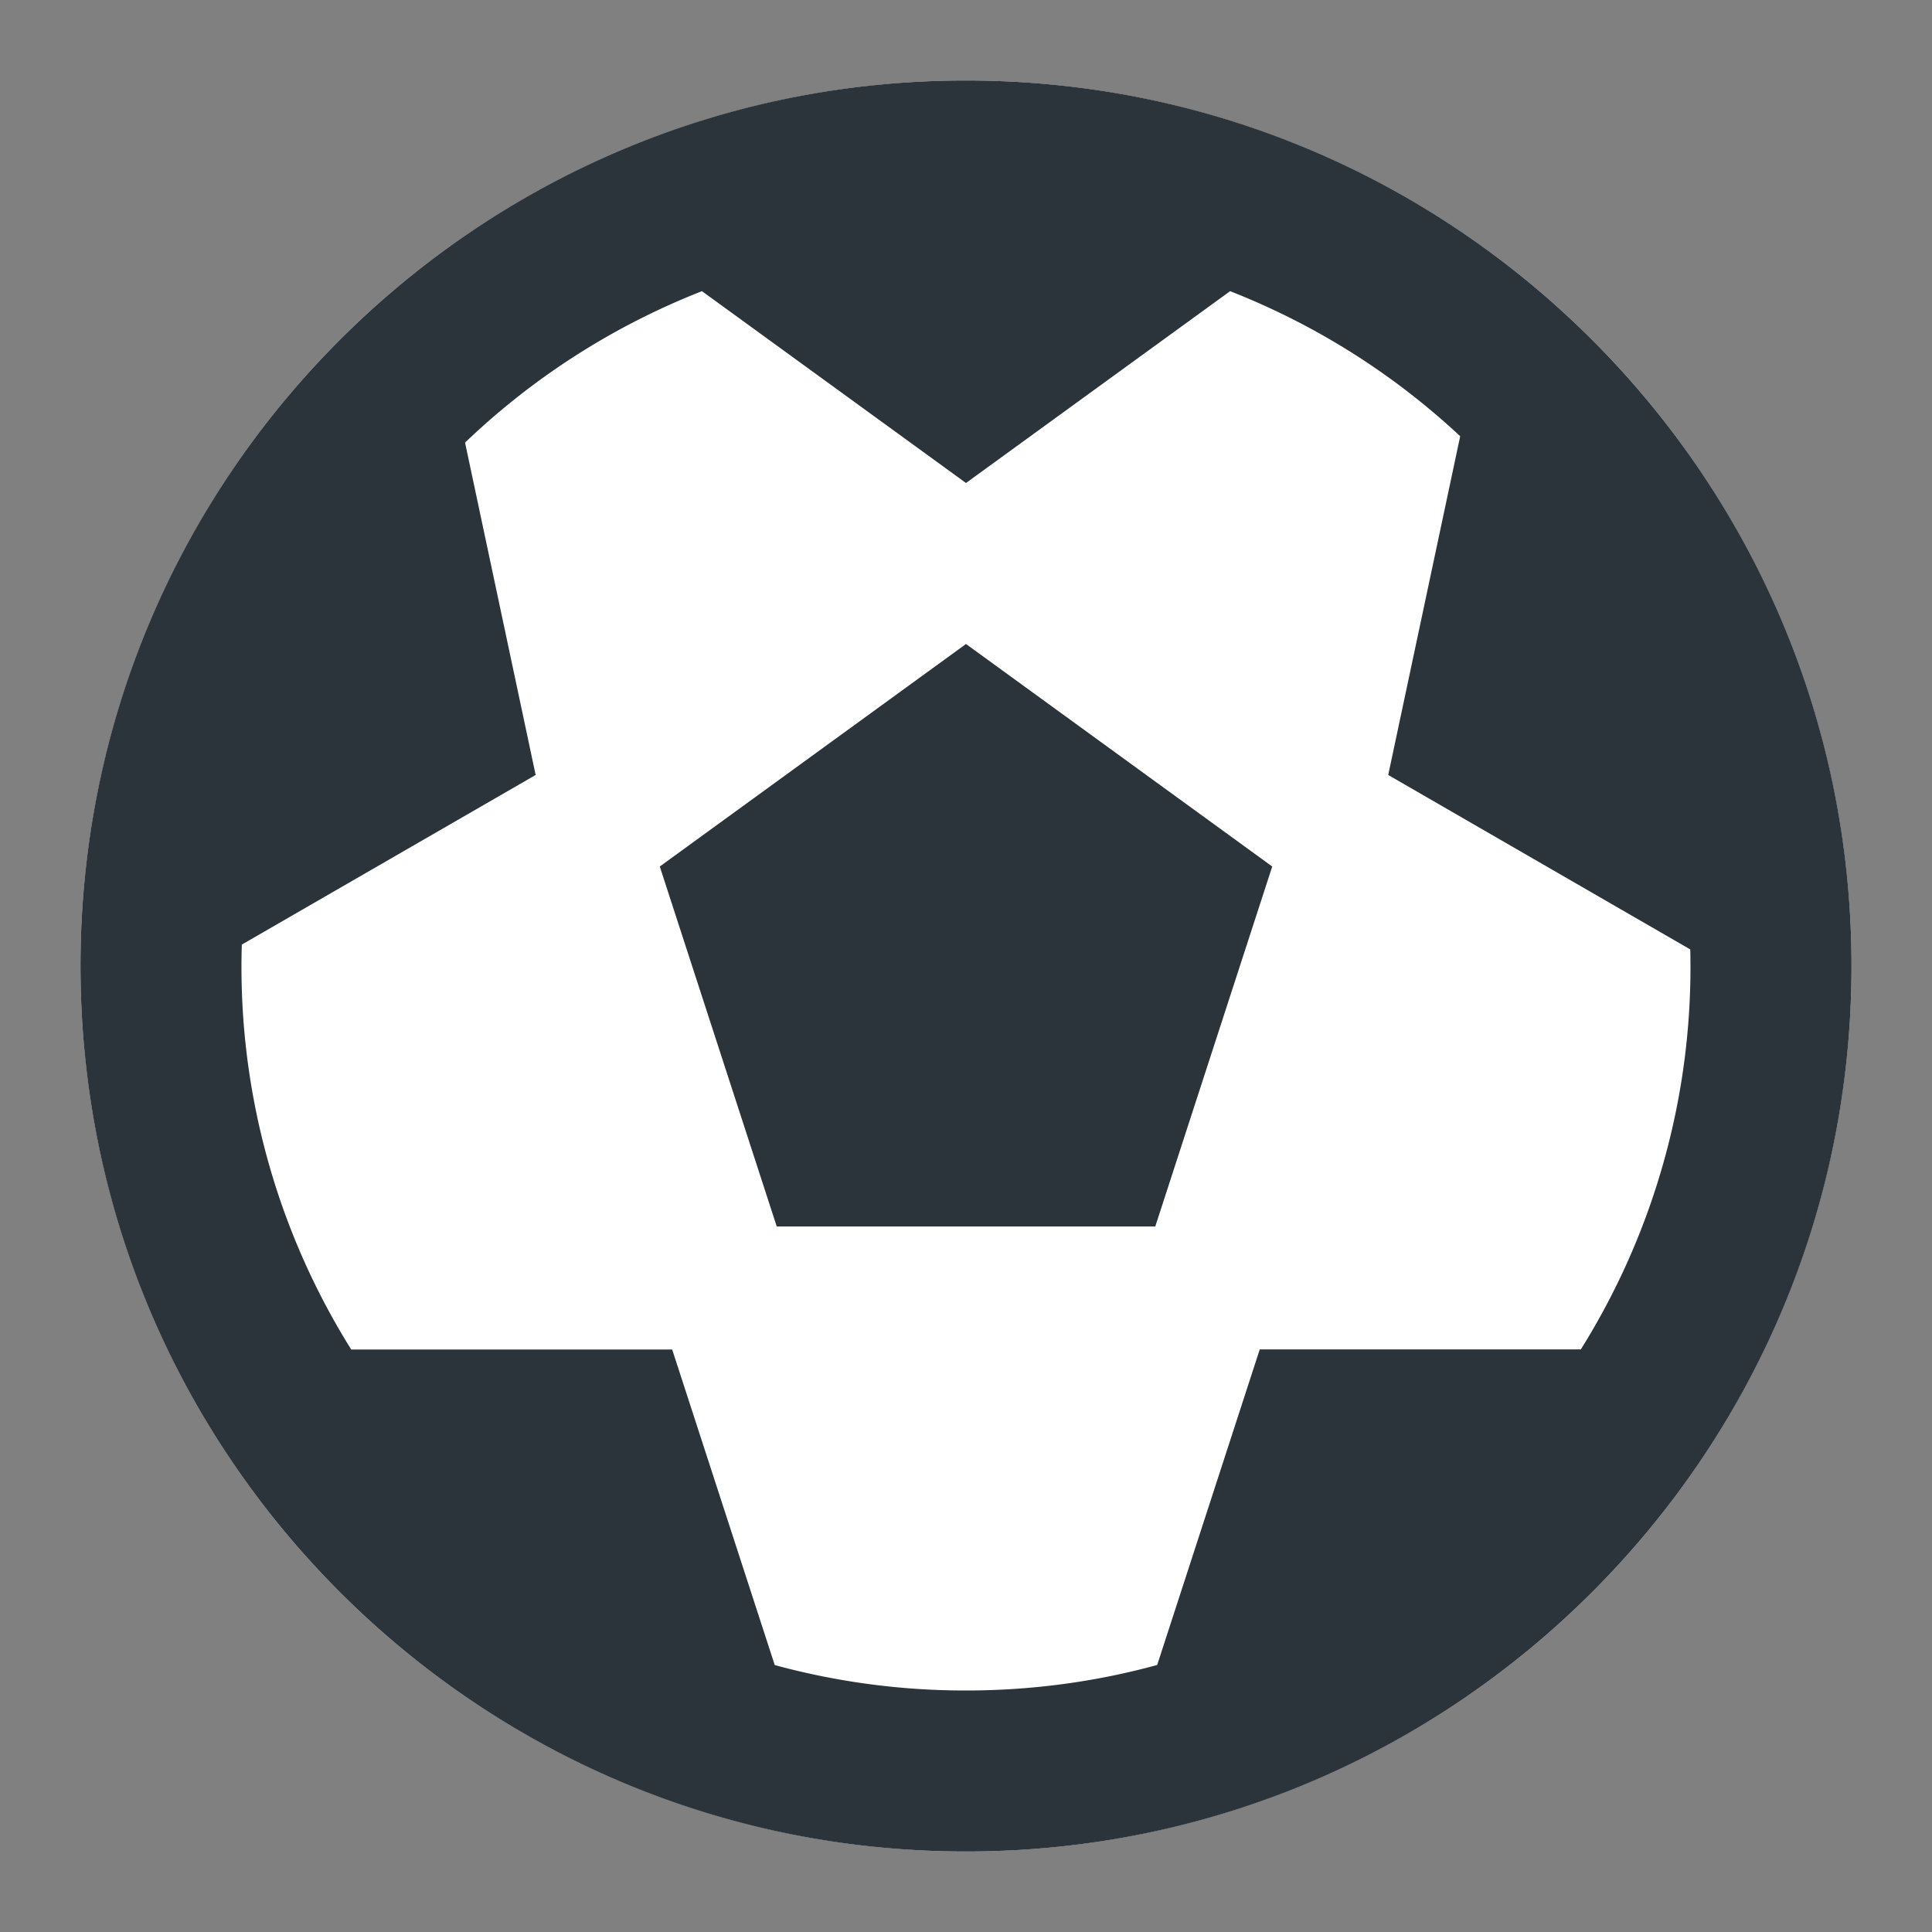 <svg width="24" height="24" fill="none" xmlns="http://www.w3.org/2000/svg">
    <rect width="100%" height="100%" fill="#808080" stroke="none"/>
    <circle cx="12" cy="12" r="11" fill="#fff"/>
    <path d="M15.804 10.764 12 8l-3.804 2.764 1.453 4.472h4.702l1.453-4.472Z" fill="#2B343A"/>
    <path fill-rule="evenodd" clip-rule="evenodd" d="M12 23c6.075 0 11-4.925 11-11S18.075 1 12 1 1 5.925 1 12s4.925 11 11 11Zm7.637-6.236a8.958 8.958 0 0 0 1.36-4.97l-3.752-2.167.894-4.208a9.005 9.005 0 0 0-2.858-1.802L12 6 8.72 3.617a9.006 9.006 0 0 0-2.943 1.881l.877 4.129-3.65 2.107a8.958 8.958 0 0 0 1.359 5.03H8.35l1.274 3.92A9.011 9.011 0 0 0 12 21c.822 0 1.619-.11 2.375-.317l1.274-3.92h3.988Z" fill="#2B343A"/>
</svg>
